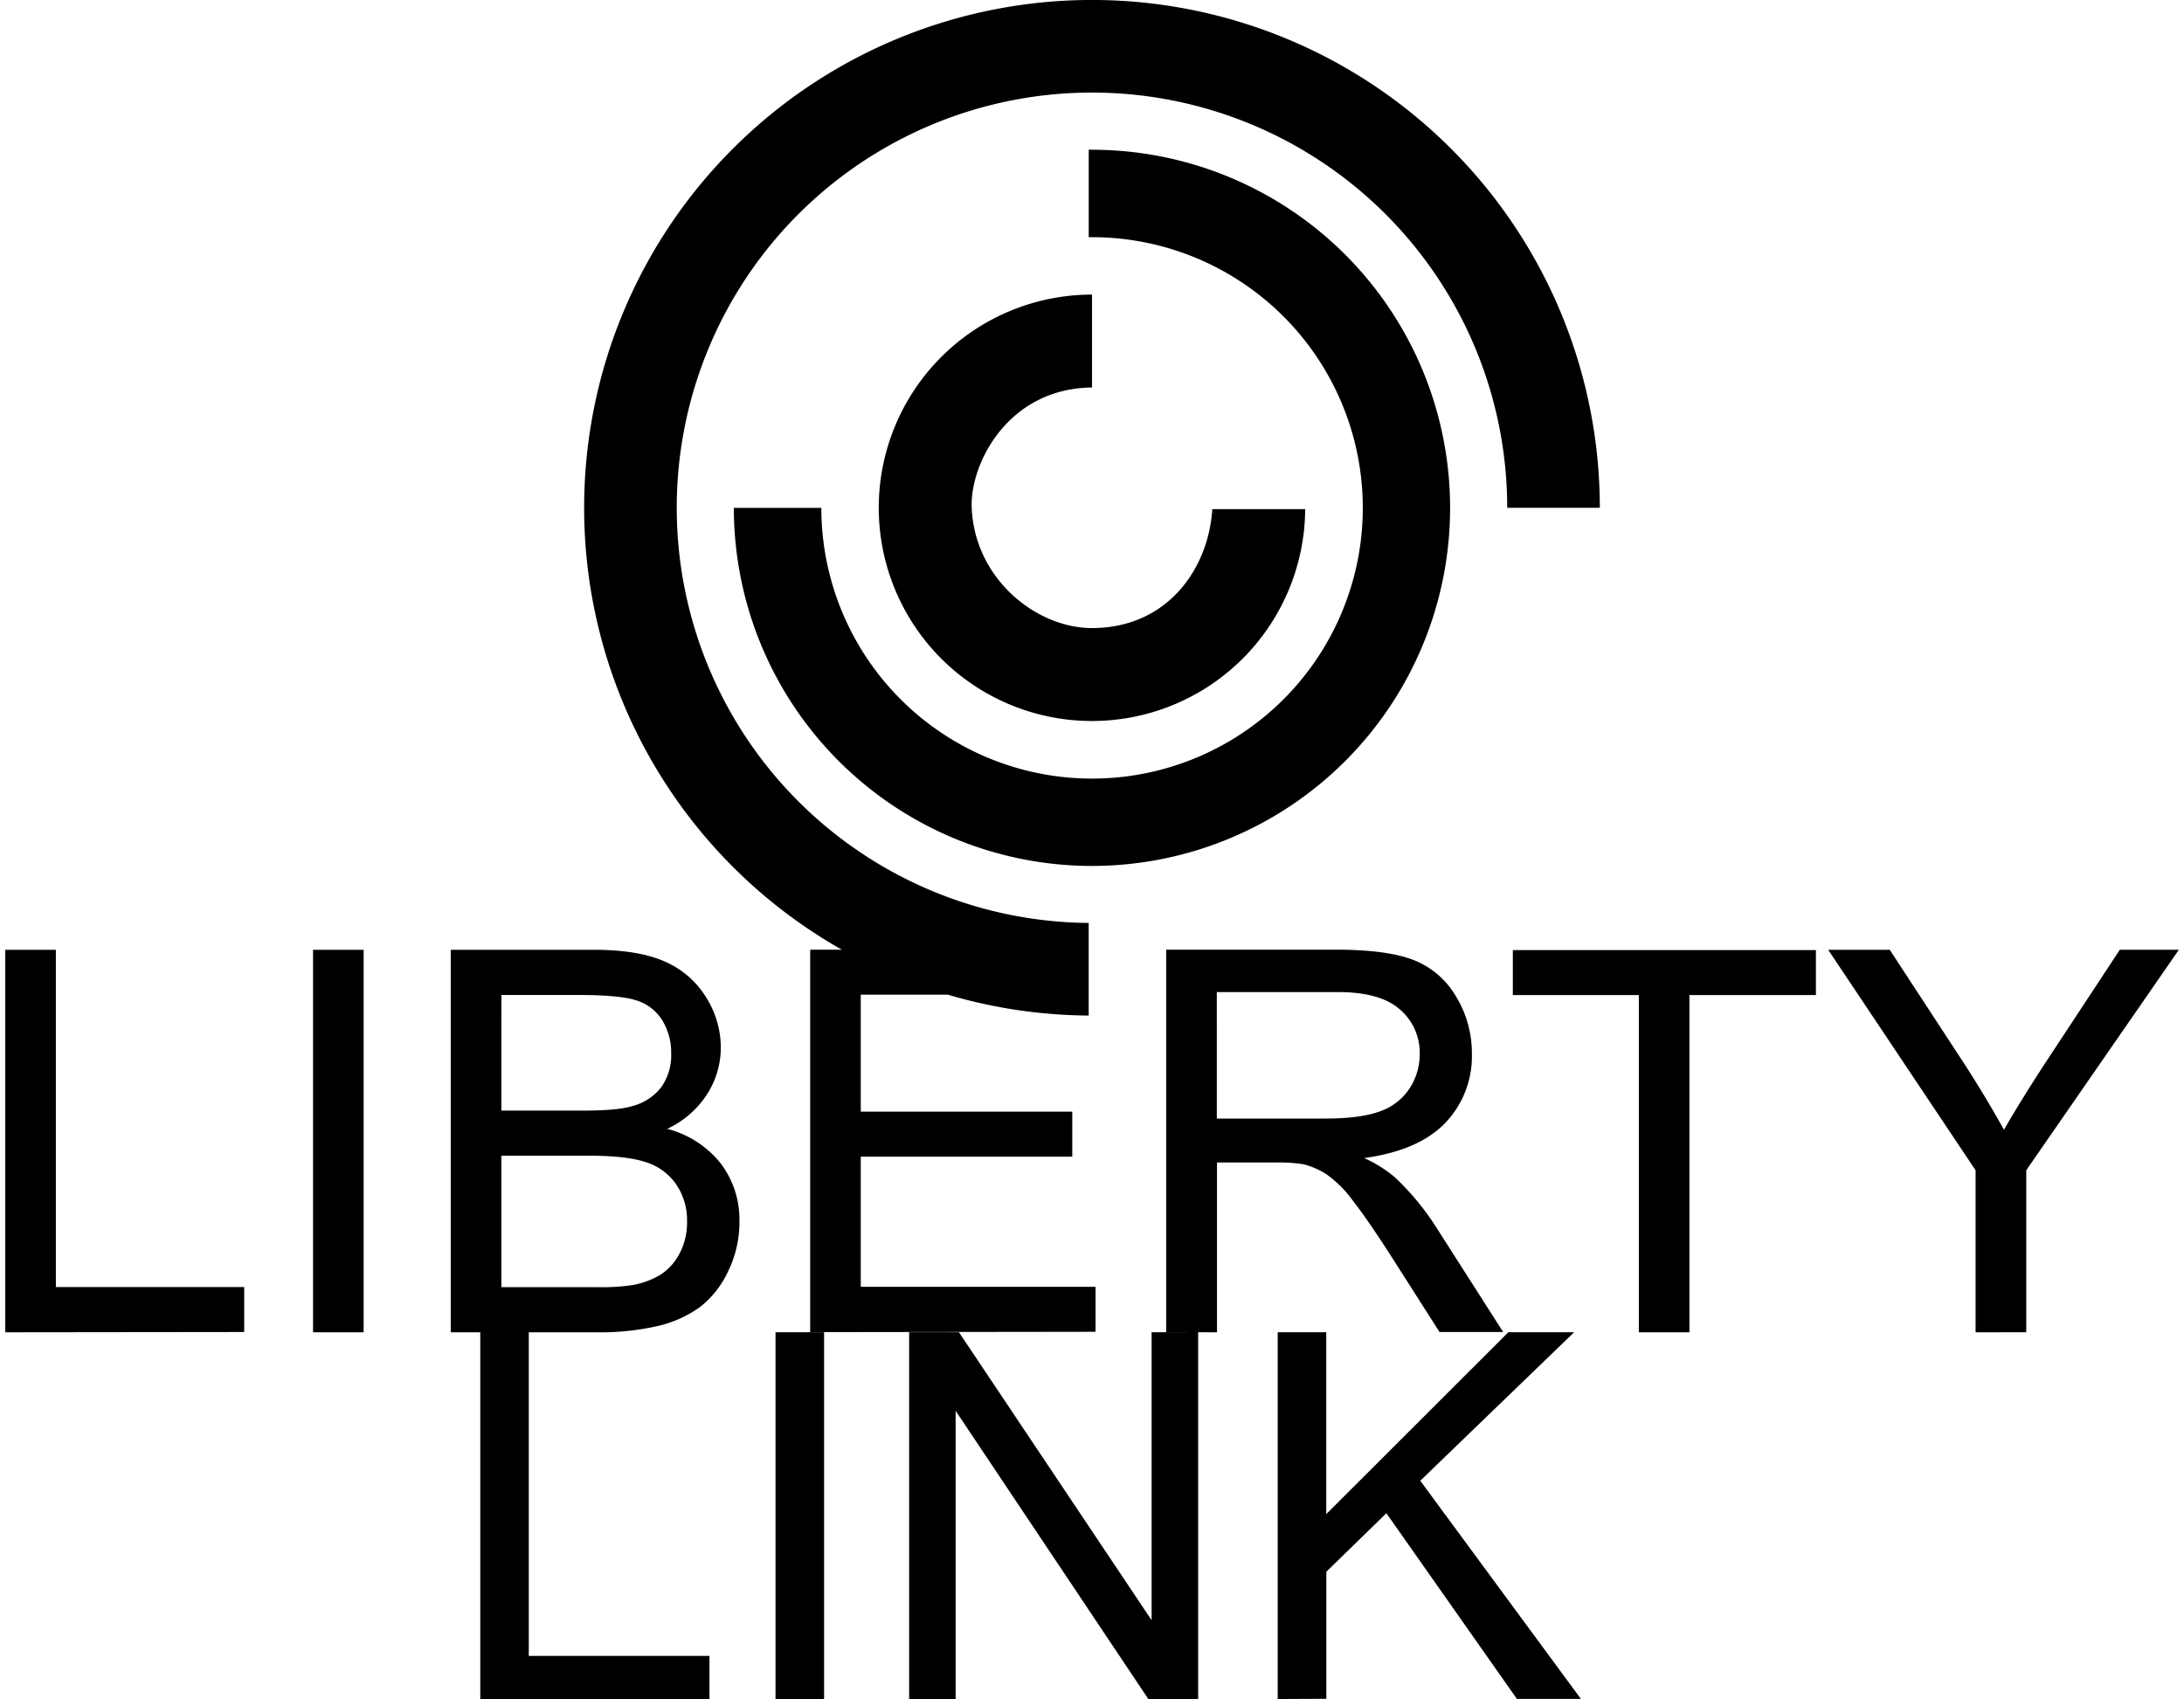 <svg width="482" height="375" viewBox="0 0 482.97 377.58">
    <path d="M354.33 112.85h-20.58a92.27 92.27 0 1 0-93 92.26v20.58a112.85 112.85 0 1 1 113.58-112.84zM241.49 86.11V65.47a47.38 47.38 0 1 0 47.37 47.68h-20.64c-.83 13.14-9.87 26.39-26.73 26.43-12.38 0-26.08-10.93-26.74-26.74-.4-9.63 7.92-26.51 26.74-26.73zm0-52.85h-.73v19.45h.73a60.16 60.16 0 1 1-60.15 60.16H161.9a79.58 79.58 0 1 0 79.58-79.59zM0 296.08v-85h11.24v74.94h41.85v10zm68.39 0v-85h11.24v85zm30.6 0v-85h31.88q9.74 0 15.62 2.58a20.17 20.17 0 0 1 9.22 7.94 20.92 20.92 0 0 1 3.29 11.24 19.24 19.24 0 0 1-3 10.26 21.07 21.07 0 0 1-8.92 7.77 22.24 22.24 0 0 1 11.92 7.71 20.65 20.65 0 0 1 4.14 12.86 24.8 24.8 0 0 1-2.52 11.1 21.58 21.58 0 0 1-6.23 7.92 26.09 26.09 0 0 1-9.3 4.2 56.94 56.94 0 0 1-13.71 1.42zm11.25-49.27h18.37c5 0 8.56-.33 10.72-1a11.88 11.88 0 0 0 6.46-4.23 12.2 12.2 0 0 0 2.18-7.42 13.68 13.68 0 0 0-2-7.45 10.34 10.34 0 0 0-5.8-4.41q-3.76-1.19-12.92-1.18h-17zm0 39.24h21.15a47.41 47.41 0 0 0 7.65-.41 18.29 18.29 0 0 0 6.49-2.31 12.36 12.36 0 0 0 4.29-4.73 14.76 14.76 0 0 0 1.68-7.16 14.11 14.11 0 0 0-2.43-8.25 12.87 12.87 0 0 0-6.75-4.93q-4.32-1.42-12.44-1.42h-19.64zm68.62 10v-85h61.44v10h-50.2v26h47v10h-47v28.92h52.17v10zm79.11 0v-85h37.68q11.36 0 17.27 2.29a18.87 18.87 0 0 1 9.44 8.08 24.13 24.13 0 0 1 3.54 12.81 21.4 21.4 0 0 1-5.85 15.25q-5.87 6.19-18.09 7.88a29 29 0 0 1 6.78 4.23 57.87 57.87 0 0 1 9.33 11.3l14.78 23.13h-14.14l-11.24-17.62q-4.94-7.65-8.12-11.71a25.48 25.48 0 0 0-5.7-5.68 17.13 17.13 0 0 0-5.13-2.26 34 34 0 0 0-6.26-.4h-13v37.73zm11.25-47.47h24.17q7.69 0 12.05-1.59a12.88 12.88 0 0 0 6.61-5.11 13.81 13.81 0 0 0 2.26-7.62 12.67 12.67 0 0 0-4.38-9.91q-4.38-3.88-13.82-3.88h-26.89zm93.78 47.5v-74.94h-28v-10h67.35v10h-28.11v74.94zm74.83 0v-36l-32.75-49h13.68l16.75 25.62q4.63 7.19 8.63 14.37 3.83-6.66 9.28-15l16.46-25H483l-33.91 49v36zm-332.28 81.5v-81.51h10.78V368h40.15v9.62zm65.61 0v-81.51h10.79v81.51zm29.69 0v-81.51h11.07l42.81 64v-64h10.34v81.51H254l-42.82-64.05v64.05zm81.9 0v-81.51h10.79v40.42L334 296.07h14.62l-34.19 33 35.69 48.48H335.9l-29-41.26-13.34 13v28.24z"/>
</svg>